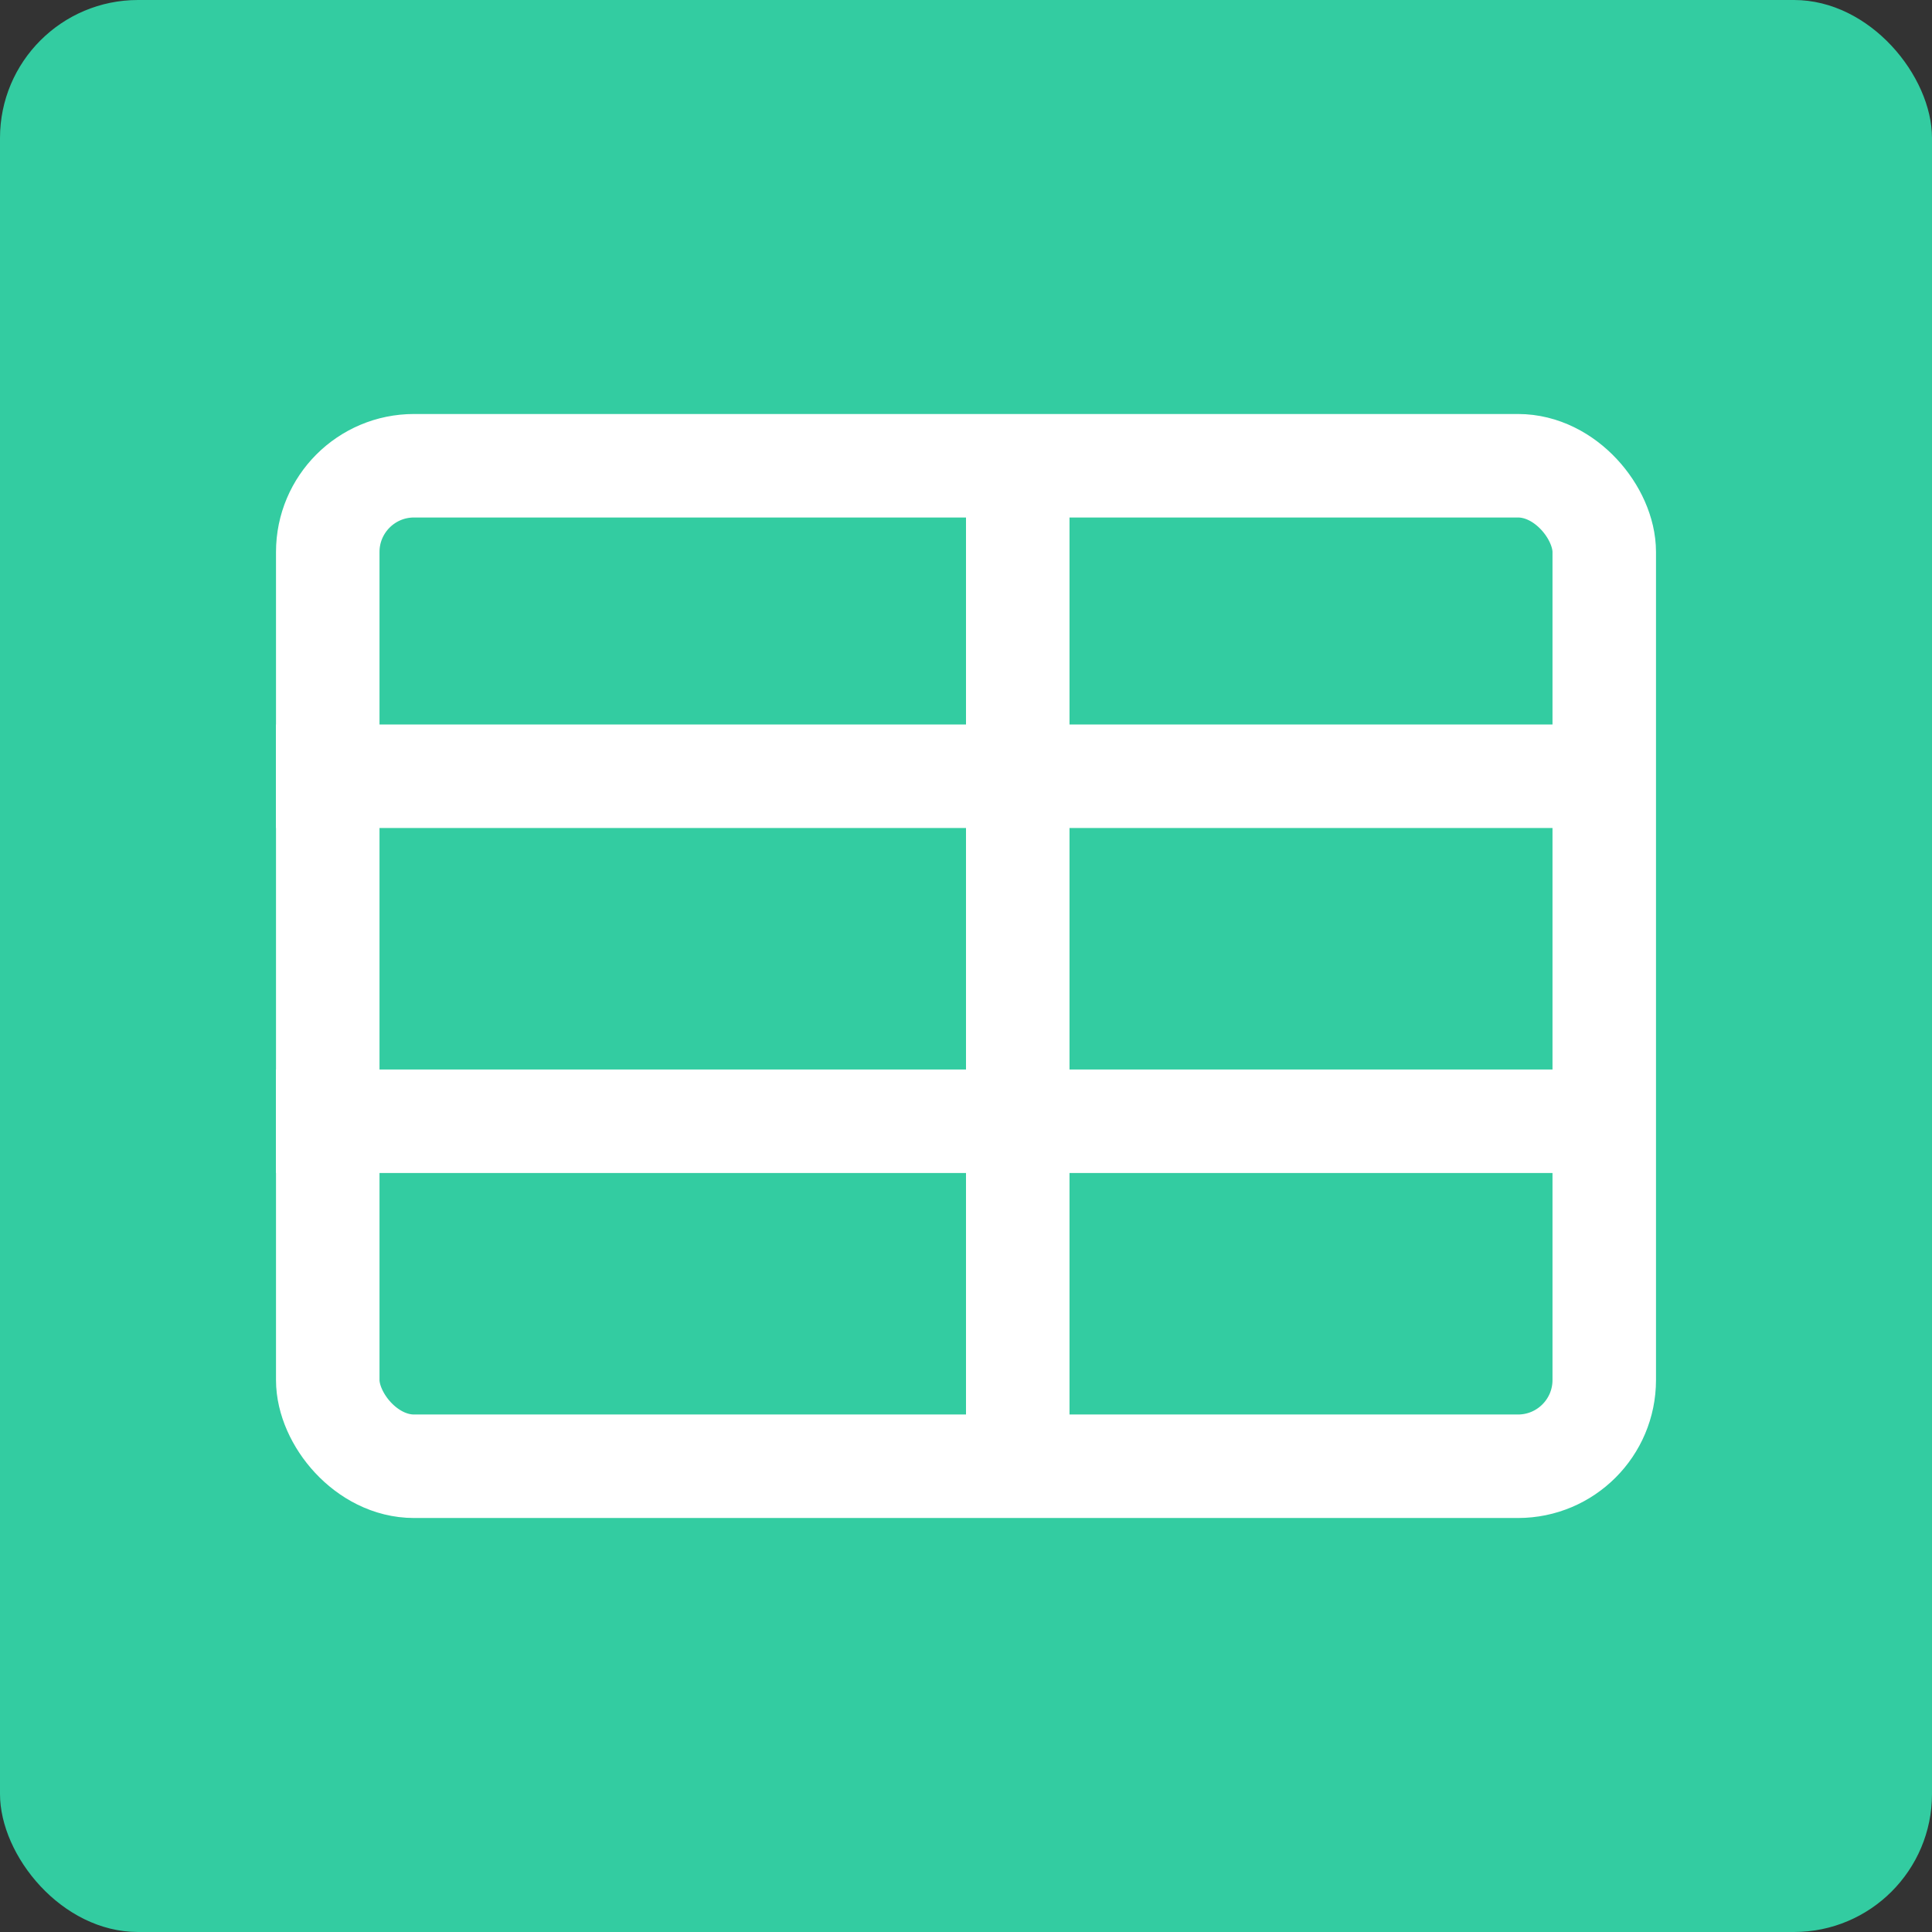 <svg width="28" height="28" viewBox="0 0 28 28" fill="none" xmlns="http://www.w3.org/2000/svg">
<rect x="0" y="0" width="28" height="28" fill="#333333" stroke="none"/>
<rect width="28" height="28" rx="2" fill="#33CCA1"/>
<rect x="4.75" y="6.75" width="18.5" height="14.5" rx="1.25" stroke="white" stroke-width="1.5"/>
<line x1="14.75" y1="7" x2="14.75" y2="21" stroke="white" stroke-width="1.5"/>
<line x1="4" y1="11.25" x2="23" y2="11.25" stroke="white" stroke-width="1.5"/>
<line x1="4" y1="16.25" x2="23" y2="16.25" stroke="white" stroke-width="1.5"/>
</svg>
